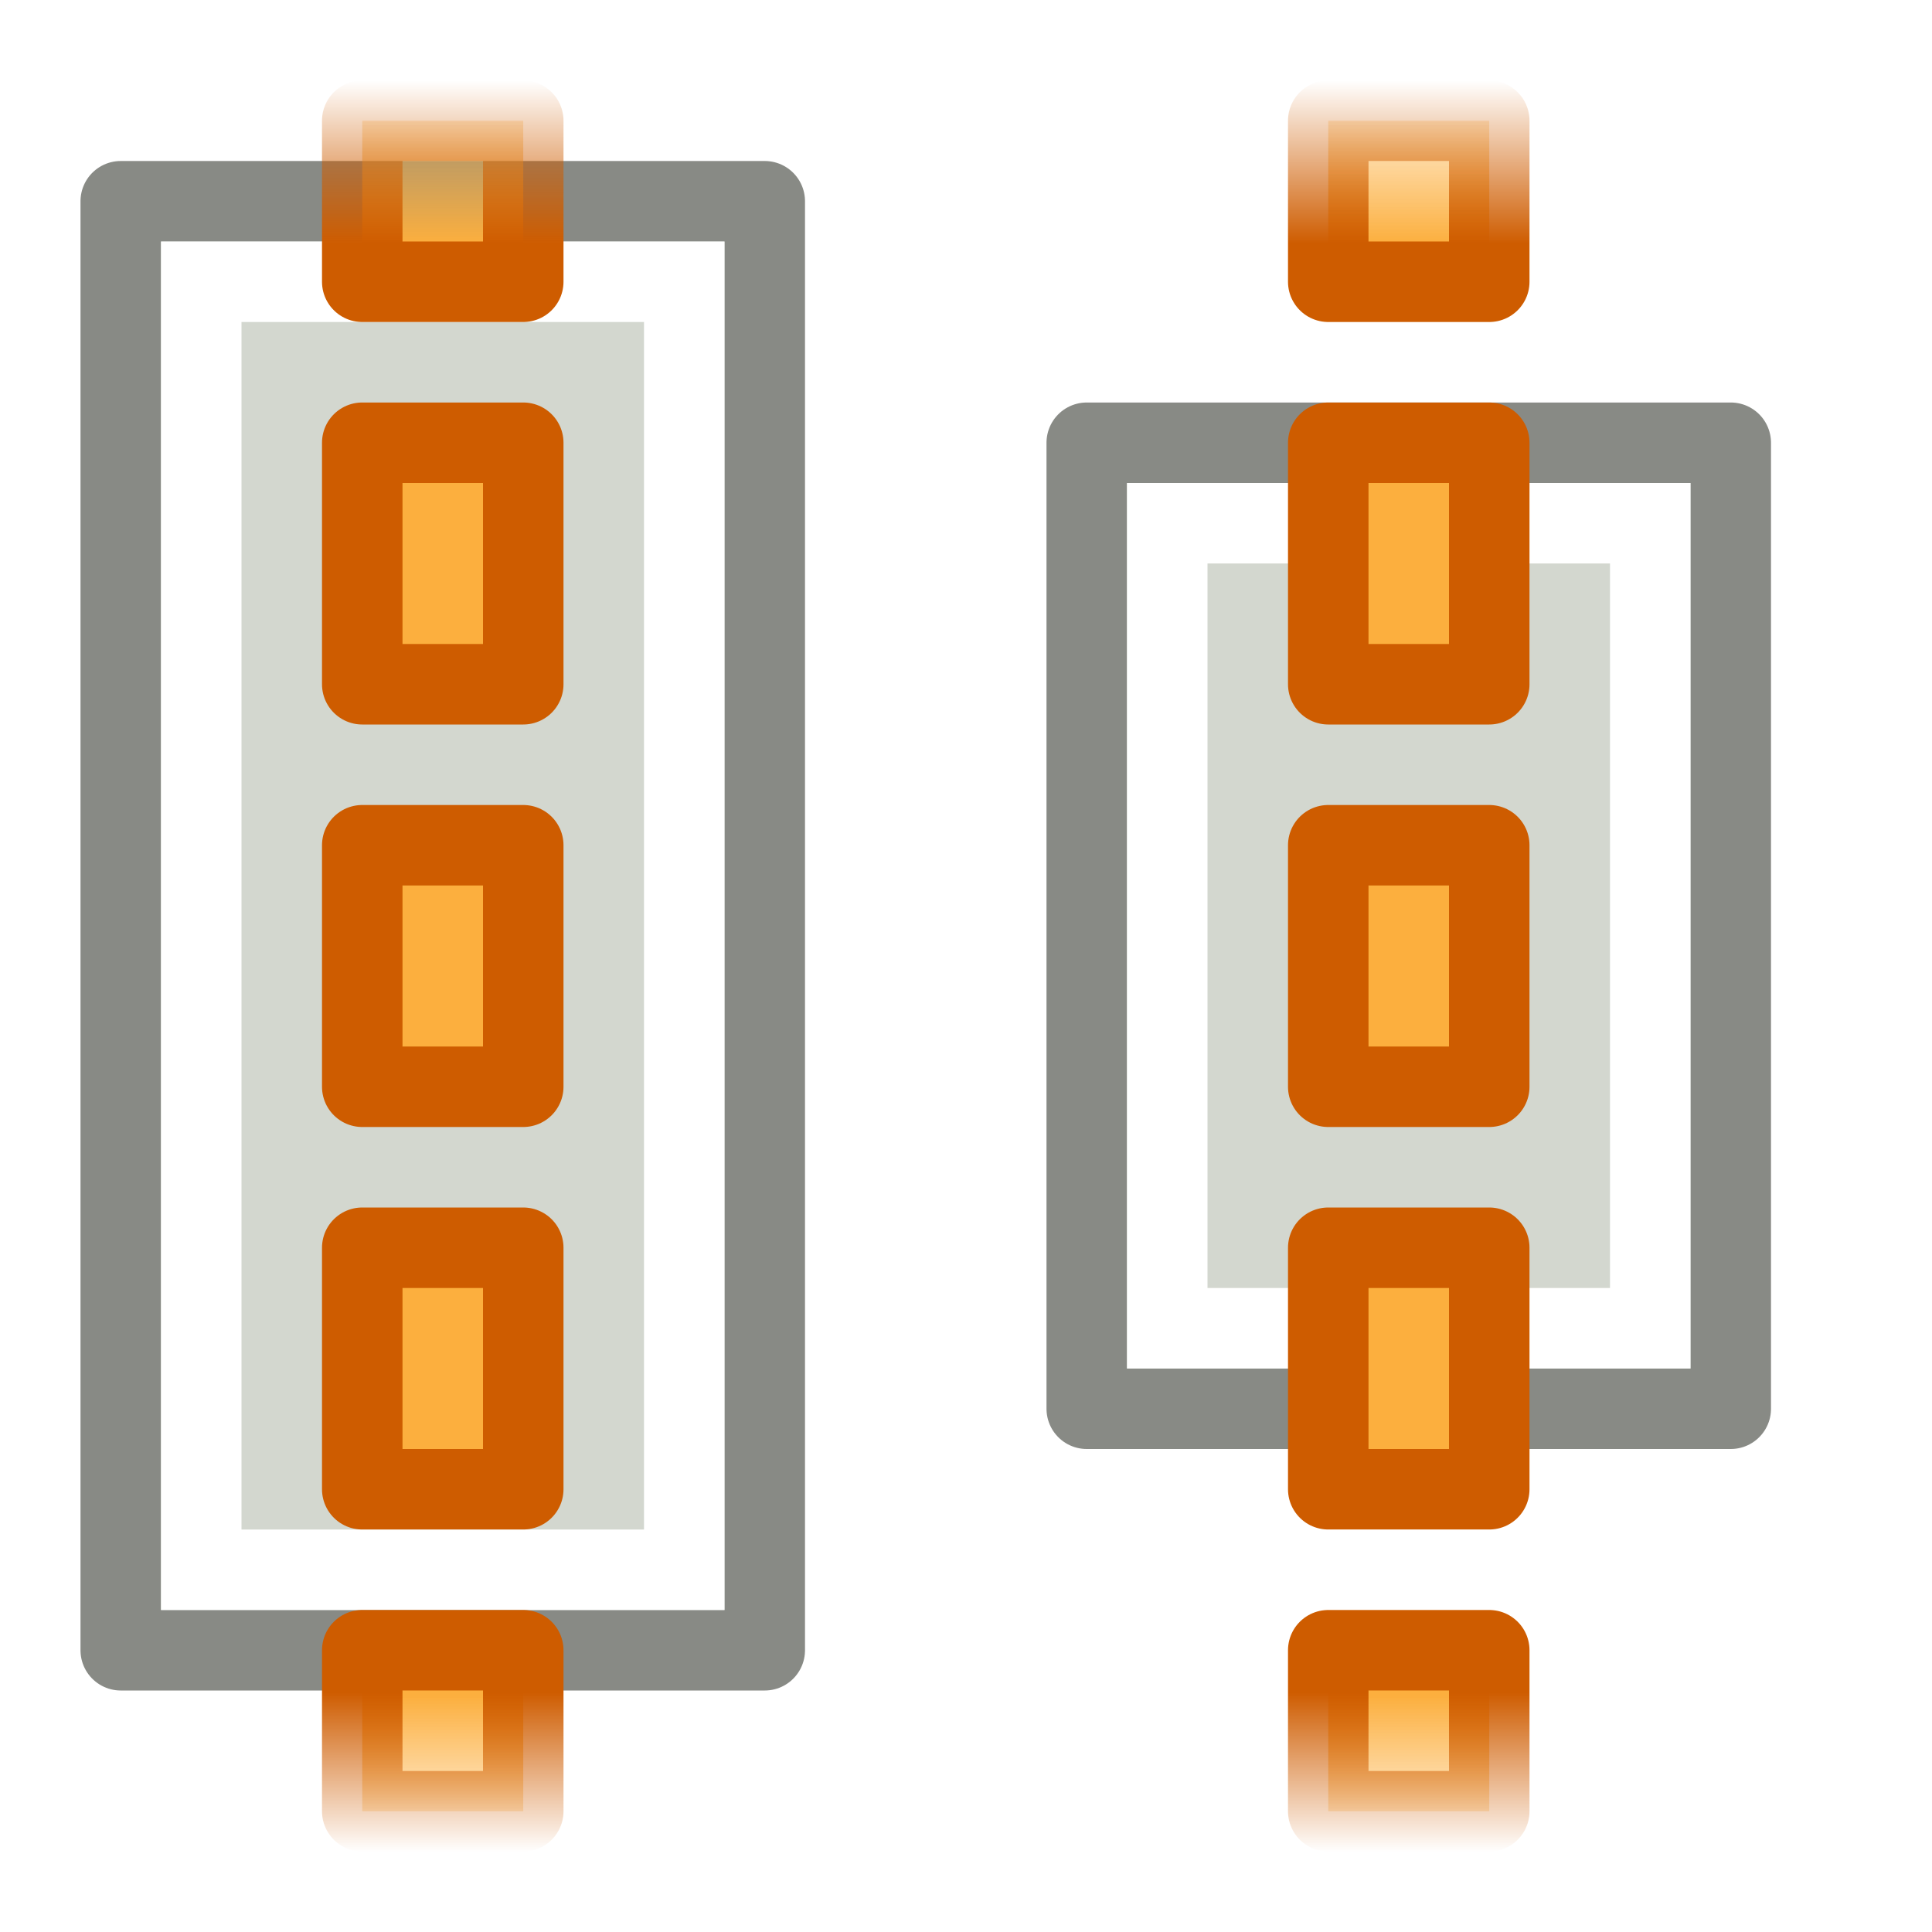 <?xml version="1.0" encoding="UTF-8" standalone="no"?>
<!-- Created with Inkscape (http://www.inkscape.org/) -->

<svg
   xmlns:dc="http://purl.org/dc/elements/1.1/"
   xmlns:cc="http://creativecommons.org/ns#"
   xmlns:rdf="http://www.w3.org/1999/02/22-rdf-syntax-ns#"
   xmlns:svg="http://www.w3.org/2000/svg"
   xmlns="http://www.w3.org/2000/svg"
   xmlns:xlink="http://www.w3.org/1999/xlink"
   xmlns:sodipodi="http://sodipodi.sourceforge.net/DTD/sodipodi-0.dtd"
   xmlns:inkscape="http://www.inkscape.org/namespaces/inkscape"
   width="48"
   height="48"
   id="svg2"
   sodipodi:version="0.32"
   inkscape:version="0.46+devel r21210 custom"
   version="1.0"
   sodipodi:docname="distribute-horizontal-center.svg"
   inkscape:output_extension="org.inkscape.output.svg.inkscape">
  <defs
     id="defs4">
    <linearGradient
       id="linearGradient10735-5">
      <stop
         style="stop-color:#c0c0c0;stop-opacity:0;"
         offset="0"
         id="stop10737-7" />
      <stop
         style="stop-color:#c0c0c0;stop-opacity:0;"
         offset="1"
         id="stop10739-6" />
    </linearGradient>
    <linearGradient
       id="linearGradient11207">
      <stop
         style="stop-color:#d3d7cf;stop-opacity:1;"
         offset="0"
         id="stop11209" />
      <stop
         style="stop-color:#d3d7cf;stop-opacity:1;"
         offset="1"
         id="stop11211" />
    </linearGradient>
    <linearGradient
       id="linearGradient12319">
      <stop
         style="stop-color:#ce5c00;stop-opacity:0;"
         offset="0"
         id="stop12321" />
      <stop
         id="stop12329"
         offset="0.09"
         style="stop-color:#ce5c00;stop-opacity:1;" />
      <stop
         id="stop12327"
         offset="0.908"
         style="stop-color:#ce5c00;stop-opacity:1;" />
      <stop
         style="stop-color:#ce5c00;stop-opacity:0;"
         offset="1"
         id="stop12323" />
    </linearGradient>
    <linearGradient
       id="linearGradient12306">
      <stop
         style="stop-color:#fcaf3e;stop-opacity:0;"
         offset="0"
         id="stop12308" />
      <stop
         id="stop12317"
         offset="0.088"
         style="stop-color:#fcaf3e;stop-opacity:1;" />
      <stop
         id="stop12315"
         offset="0.908"
         style="stop-color:#fcaf3e;stop-opacity:1;" />
      <stop
         style="stop-color:#fcaf3e;stop-opacity:0;"
         offset="1"
         id="stop12310" />
    </linearGradient>
    <linearGradient
       id="linearGradient11215">
      <stop
         style="stop-color:#888a85;stop-opacity:1;"
         offset="0"
         id="stop11217" />
      <stop
         style="stop-color:#888a85;stop-opacity:1;"
         offset="1"
         id="stop11219" />
    </linearGradient>
    <linearGradient
       id="linearGradient11201">
      <stop
         style="stop-color:#ffffff;stop-opacity:1;"
         offset="0"
         id="stop11203" />
      <stop
         style="stop-color:#ffffff;stop-opacity:1;"
         offset="1"
         id="stop11205" />
    </linearGradient>
    <radialGradient
       inkscape:collect="always"
       xlink:href="#linearGradient10735-5"
       id="radialGradient20804"
       gradientUnits="userSpaceOnUse"
       gradientTransform="matrix(1,0,0,1,-1264.01,1568)"
       cx="83.243"
       cy="228"
       fx="83.243"
       fy="228"
       r="8" />
    <linearGradient
       inkscape:collect="always"
       xlink:href="#linearGradient11207"
       id="linearGradient20806"
       gradientUnits="userSpaceOnUse"
       gradientTransform="matrix(1.716,0,0,1.33,1632.856,-368.219)"
       x1="1469"
       y1="34.5"
       x2="1482"
       y2="34.5" />
    <linearGradient
       inkscape:collect="always"
       xlink:href="#linearGradient11215"
       id="linearGradient20808"
       gradientUnits="userSpaceOnUse"
       gradientTransform="matrix(1.716,0,0,1.33,1632.856,-368.219)"
       x1="1469"
       y1="34.5"
       x2="1482"
       y2="34.5" />
    <linearGradient
       inkscape:collect="always"
       xlink:href="#linearGradient11201"
       id="linearGradient20810"
       gradientUnits="userSpaceOnUse"
       gradientTransform="matrix(1.906,0,0,1.497,1652.116,-400.273)"
       x1="1470"
       y1="34.5"
       x2="1481"
       y2="34.5" />
    <linearGradient
       inkscape:collect="always"
       xlink:href="#linearGradient11207"
       id="linearGradient20812"
       gradientUnits="userSpaceOnUse"
       gradientTransform="matrix(1.506,0,0,1.597,1607.884,-408.188)"
       x1="1469"
       y1="34.5"
       x2="1482"
       y2="34.5" />
    <linearGradient
       inkscape:collect="always"
       xlink:href="#linearGradient11215"
       id="linearGradient20814"
       gradientUnits="userSpaceOnUse"
       gradientTransform="matrix(1.506,0,0,1.597,1607.884,-408.188)"
       x1="1469"
       y1="34.5"
       x2="1482"
       y2="34.5" />
    <linearGradient
       inkscape:collect="always"
       xlink:href="#linearGradient11201"
       id="linearGradient20816"
       gradientUnits="userSpaceOnUse"
       gradientTransform="matrix(1.607,0,0,1.996,1617.775,-484.852)"
       x1="1470"
       y1="34.5"
       x2="1481"
       y2="34.5" />
    <linearGradient
       inkscape:collect="always"
       xlink:href="#linearGradient12306"
       id="linearGradient20818"
       gradientUnits="userSpaceOnUse"
       gradientTransform="matrix(0,-1,1,0,-1252,1567)"
       x1="96"
       y1="1353.5"
       x2="118"
       y2="1353.5" />
    <linearGradient
       inkscape:collect="always"
       xlink:href="#linearGradient12319"
       id="linearGradient20820"
       gradientUnits="userSpaceOnUse"
       gradientTransform="matrix(0,-1,1,0,-1252,1567)"
       x1="96"
       y1="1353.5"
       x2="118"
       y2="1353.5" />
    <linearGradient
       inkscape:collect="always"
       xlink:href="#linearGradient12306"
       id="linearGradient20822"
       gradientUnits="userSpaceOnUse"
       gradientTransform="matrix(0,-1,1,0,-1252,1567)"
       x1="96"
       y1="1353.5"
       x2="118"
       y2="1353.5" />
    <linearGradient
       inkscape:collect="always"
       xlink:href="#linearGradient12319"
       id="linearGradient20824"
       gradientUnits="userSpaceOnUse"
       gradientTransform="matrix(0,-1,1,0,-1252,1567)"
       x1="96"
       y1="1353.5"
       x2="118"
       y2="1353.5" />
  </defs>
  <sodipodi:namedview
     id="base"
     pagecolor="#ffffff"
     bordercolor="#666666"
     borderopacity="1.0"
     inkscape:pageopacity="0.0"
     inkscape:pageshadow="2"
     inkscape:zoom="1.4"
     inkscape:cx="-6.0282339"
     inkscape:cy="-101.87363"
     inkscape:document-units="px"
     inkscape:current-layer="layer1"
     showgrid="false"
     inkscape:window-width="1024"
     inkscape:window-height="737"
     inkscape:window-x="0"
     inkscape:window-y="1"
     inkscape:snap-page="true"
     inkscape:snap-bbox="true"
     inkscape:snap-nodes="true"
     inkscape:bbox-nodes="false"
     inkscape:snap-object-midpoints="false"
     inkscape:snap-bbox-edge-midpoints="true"
     inkscape:object-nodes="true"
     inkscape:snap-midpoints="true" />
  <g
     inkscape:label="Layer 1"
     inkscape:groupmode="layer"
     id="layer1">
    <use
       height="2000"
       width="2000"
       transform="matrix(3,0,0,3,-4394.526,-560.643)"
       id="use20461"
       xlink:href="#node_b"
       y="0"
       x="0" />
    <use
       height="2000"
       width="2000"
       transform="matrix(3,0,0,3,-4364.526,-590.643)"
       id="use20463"
       xlink:href="#node_b"
       y="0"
       x="0" />
    <g
       style="display:inline"
       id="distribute_hcentre"
       transform="matrix(2,0,0,2,-192,-2896)">
      <rect
         style="fill:url(#radialGradient20804);fill-opacity:1;fill-rule:nonzero;stroke:none;stroke-width:1;marker:none;visibility:visible;display:inline;overflow:visible;enable-background:accumulate"
         id="rect12837"
         width="24"
         height="24"
         x="96"
         y="1448" />
      <rect
         transform="matrix(0,1,-1,0,0,0)"
         y="-117.5"
         x="1453.5"
         height="8"
         width="12"
         id="rect12841"
         style="fill:url(#linearGradient20806);fill-opacity:1;fill-rule:evenodd;stroke:url(#linearGradient20808);stroke-width:1;stroke-linecap:butt;stroke-linejoin:round;stroke-miterlimit:0;stroke-opacity:1;stroke-dasharray:none;stroke-dashoffset:0;marker:none;visibility:visible;display:inline;overflow:visible;enable-background:accumulate" />
      <rect
         transform="matrix(0,1,-1,0,0,0)"
         y="-116.5"
         x="1454.5"
         height="6"
         width="10"
         id="rect12843"
         style="fill:none;stroke:url(#linearGradient20810);stroke-width:1;stroke-linecap:round;stroke-linejoin:miter;stroke-miterlimit:2;stroke-opacity:1;stroke-dasharray:none;stroke-dashoffset:0;marker:none;visibility:visible;display:inline;overflow:visible;enable-background:accumulate"
         rx="0"
         ry="0" />
      <rect
         transform="matrix(0,1,-1,0,0,0)"
         y="-105.5"
         x="1450.5"
         height="8"
         width="18"
         id="rect12847"
         style="fill:url(#linearGradient20812);fill-opacity:1;fill-rule:evenodd;stroke:url(#linearGradient20814);stroke-width:1;stroke-linecap:butt;stroke-linejoin:round;stroke-miterlimit:0;stroke-opacity:1;stroke-dasharray:none;stroke-dashoffset:0;marker:none;visibility:visible;display:inline;overflow:visible;enable-background:accumulate" />
      <rect
         transform="matrix(0,1,-1,0,0,0)"
         y="-104.5"
         x="1451.5"
         height="6"
         width="16"
         id="rect12849"
         style="fill:none;stroke:url(#linearGradient20816);stroke-width:1;stroke-linecap:round;stroke-linejoin:miter;stroke-miterlimit:2;stroke-opacity:1;stroke-dasharray:none;stroke-dashoffset:0;marker:none;visibility:visible;display:inline;overflow:visible;enable-background:accumulate"
         rx="0"
         ry="0" />
      <g
         transform="translate(12,0)"
         id="g13084">
        <path
           d="m 100.5,1453.5 2,0 0,3 -2,0 0,-3 z m 0,5 2,0 0,3 -2,0 0,-3 z m 0,5 2,0 0,3 -2,0 0,-3 z m 0,5 2,0 0,2 -2,0 0,-2 z m 0,-19 2,0 0,2 -2,0 0,-2 z"
           style="fill:url(#linearGradient20818);fill-opacity:1;stroke:url(#linearGradient20820);stroke-width:1;stroke-linecap:round;stroke-linejoin:round;stroke-miterlimit:4;stroke-opacity:1;stroke-dashoffset:0"
           id="path12851" />
      </g>
      <g
         id="g13100">
        <path
           id="path13102"
           style="fill:url(#linearGradient20822);fill-opacity:1;stroke:url(#linearGradient20824);stroke-width:1;stroke-linecap:round;stroke-linejoin:round;stroke-miterlimit:4;stroke-opacity:1;stroke-dashoffset:0"
           d="m 100.5,1453.5 2,0 0,3 -2,0 0,-3 z m 0,5 2,0 0,3 -2,0 0,-3 z m 0,5 2,0 0,3 -2,0 0,-3 z m 0,5 2,0 0,2 -2,0 0,-2 z m 0,-19 2,0 0,2 -2,0 0,-2 z" />
      </g>
    </g>
  </g>
</svg>
